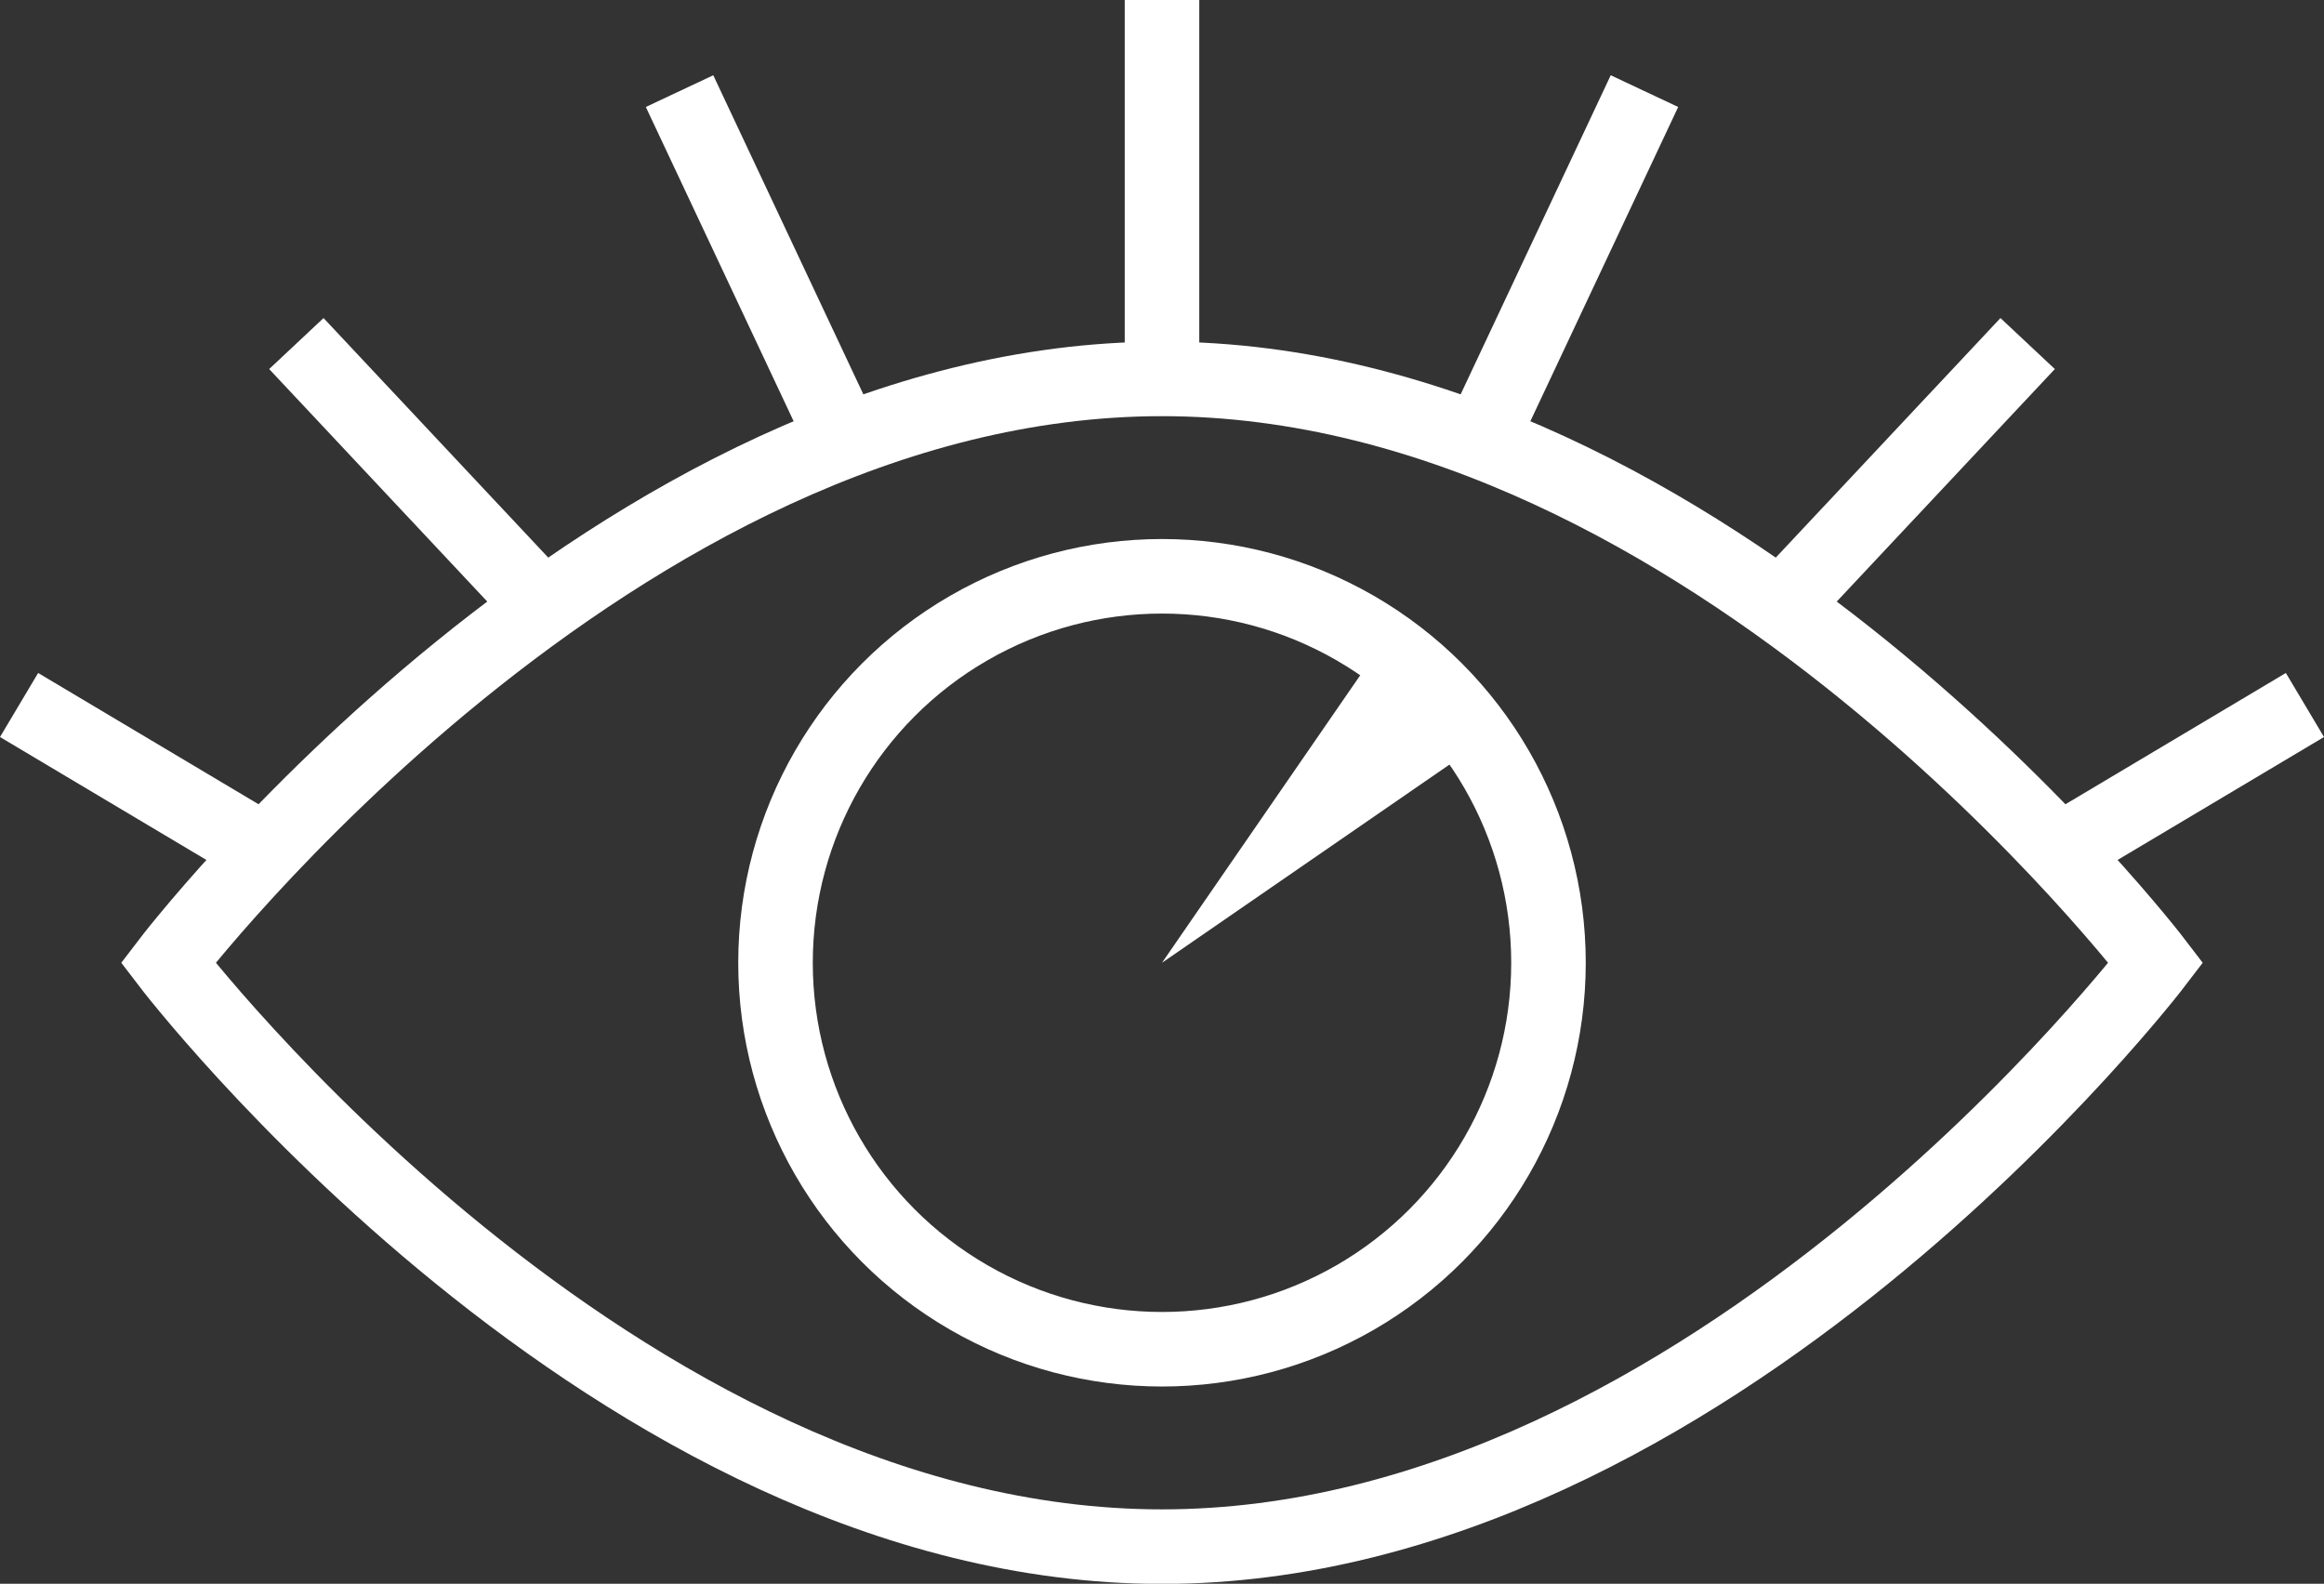 <svg xmlns="http://www.w3.org/2000/svg" viewBox="0 0 374.14 254.97"><rect x="0" y="0" width="374.14" height="254.97" fill="#333333" stroke="none"/><defs><style>.cls-1{fill:none;stroke:#fff;stroke-miterlimit:10;stroke-width:12px}</style></defs><g id="Слой_2" data-name="Слой 2"><g id="Layer_1" data-name="Layer 1"><path class="cls-1" d="M347.07 155s-71.63 94-160 94-160-94-160-94 71.63-94 160-94 160 94 160 94z"/><circle class="cls-1" cx="187.07" cy="155" r="62.22"/><path fill="#fff" d="M187.07 155l35.32-51.23 15.91 15.91L187.07 155z"/><path class="cls-1" d="M187.07 61.03V0M135.91 71.03L109.4 14.67M87.05 97.25L47.71 55.31M42.66 137.08L3.07 113.5M238.23 71.03l26.51-56.36M287.09 97.25l39.34-41.94M331.48 137.08l39.59-23.58"/></g></g></svg>